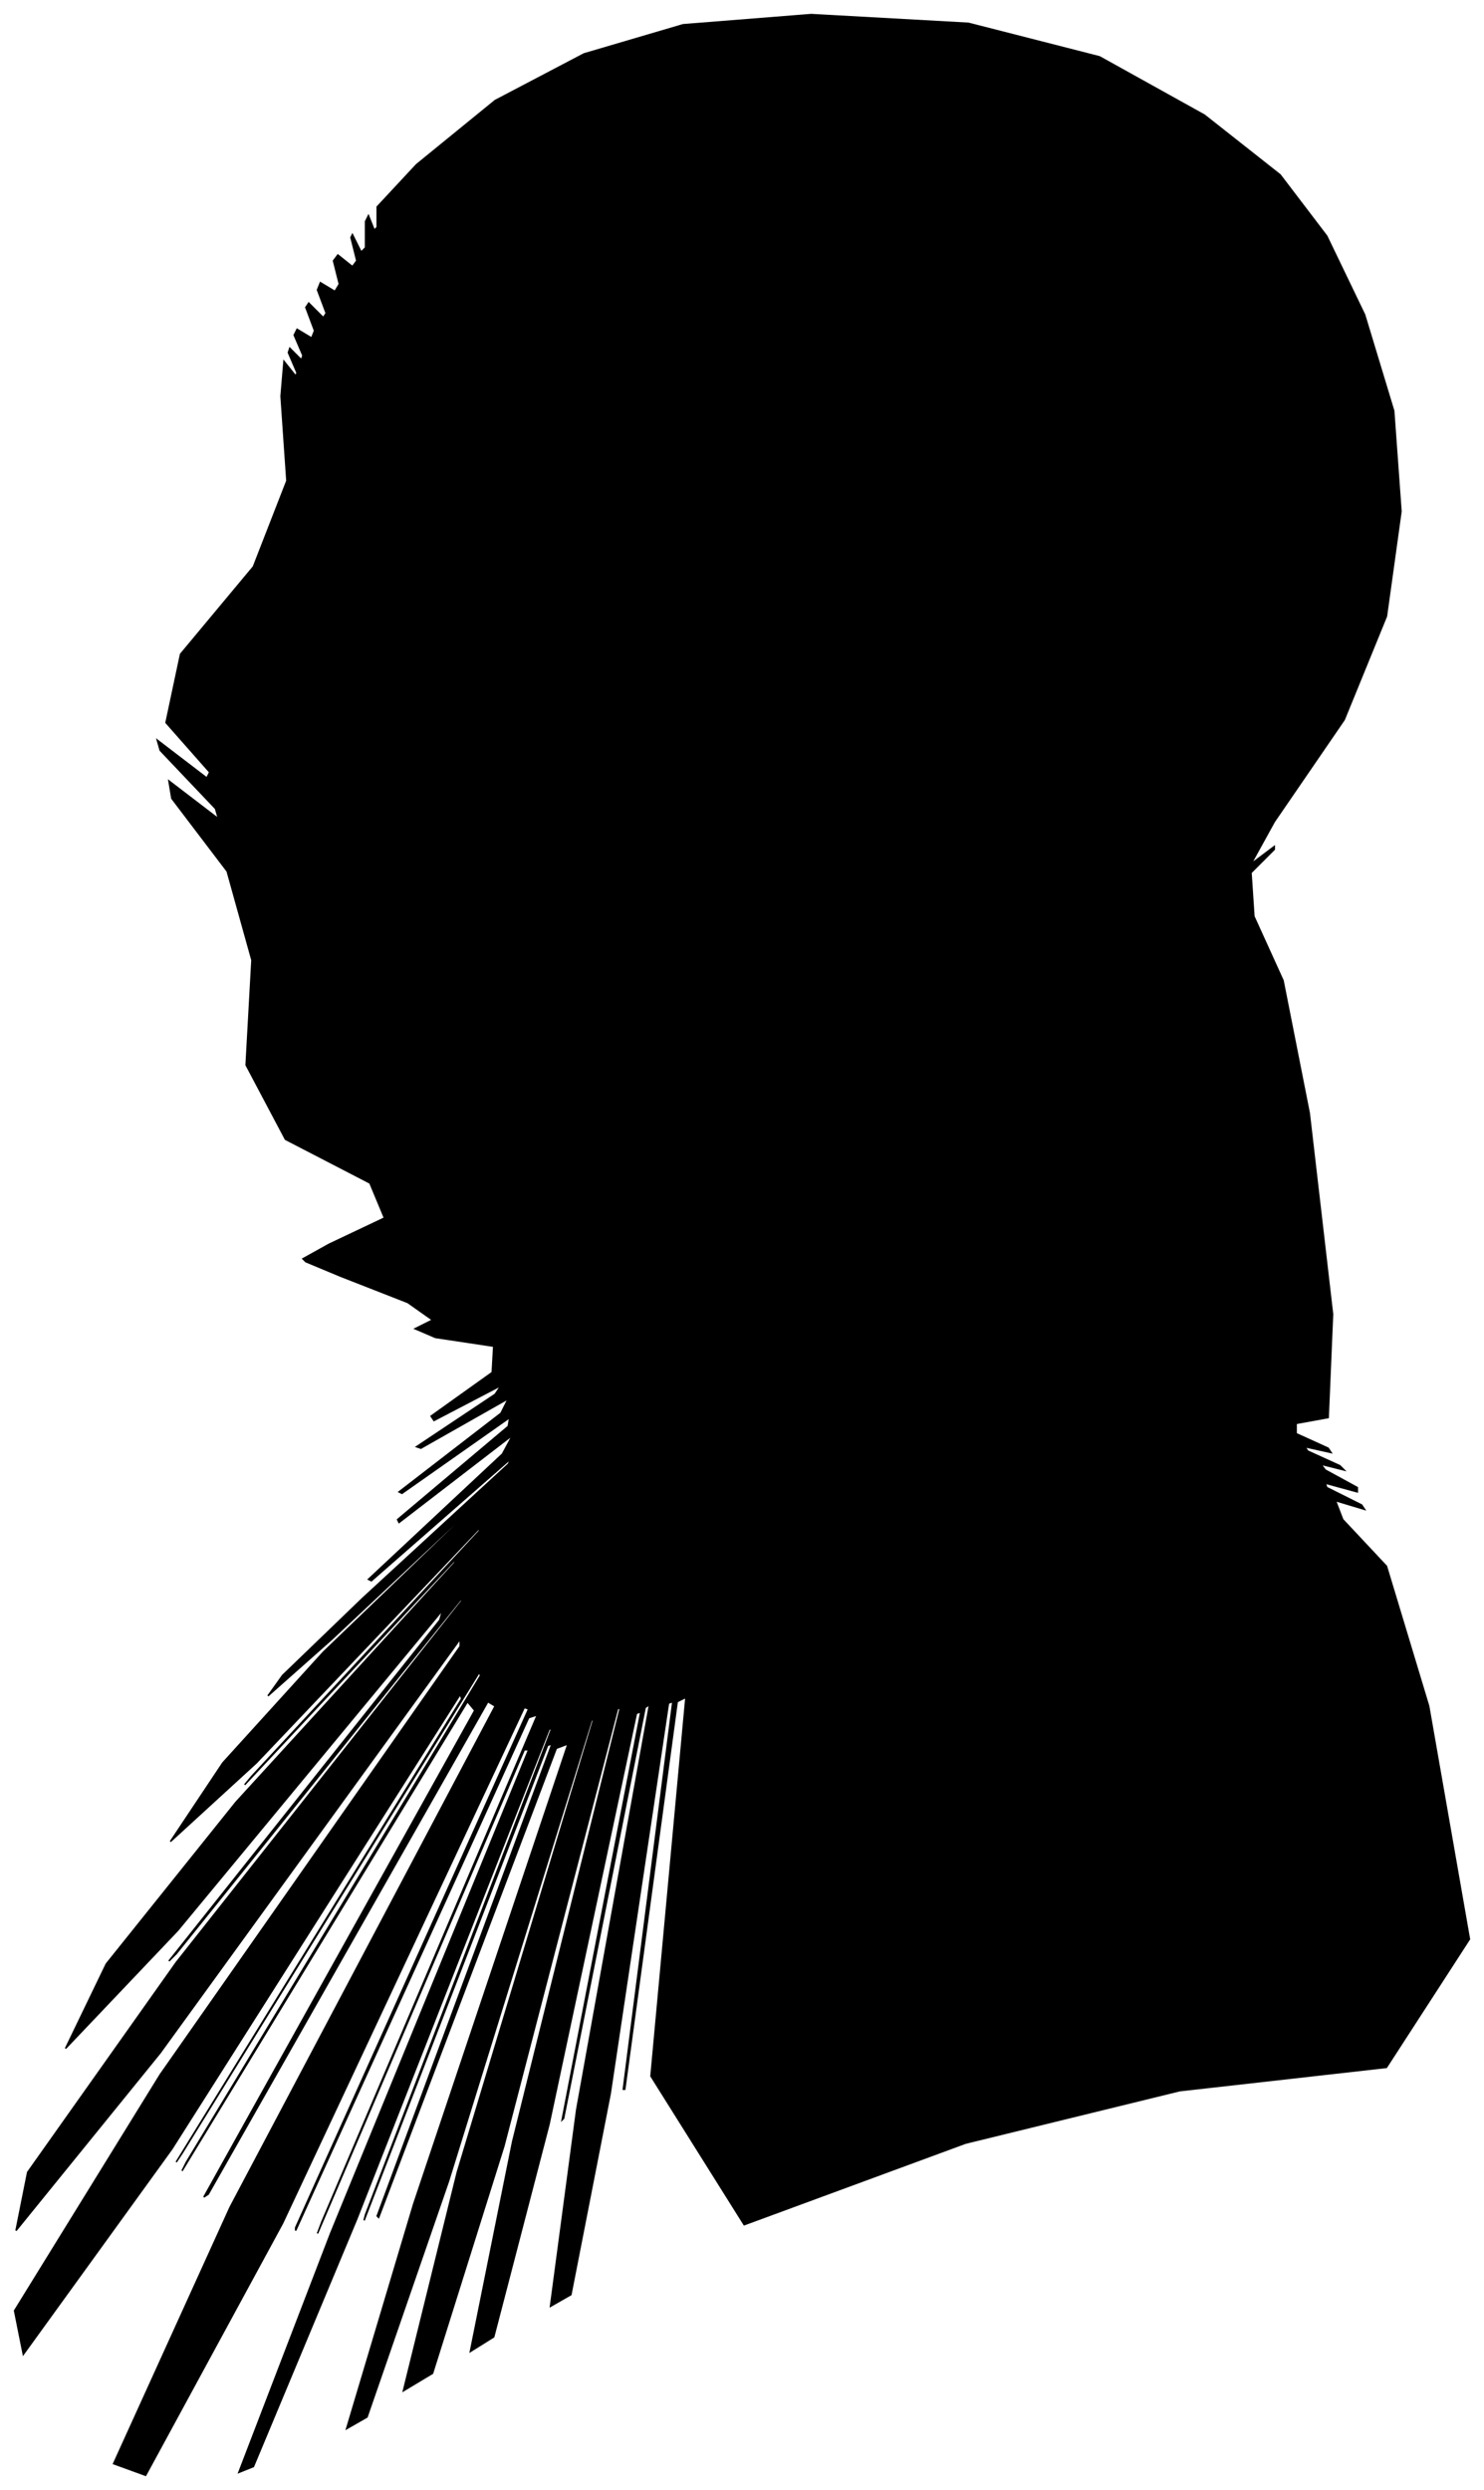 <?xml version="1.0" encoding="UTF-8"?>
<svg xmlns="http://www.w3.org/2000/svg" viewBox="303.00 155.00 1019.00 1709.00">
  <path d="M 529.00 1009.00 L 567.00 991.00 L 557.00 967.00 L 499.00 937.00 L 472.00 886.00 L 476.00 814.00 L 459.00 753.00 L 421.00 703.00 L 419.00 691.00 L 453.00 717.00 L 451.00 710.00 L 413.00 670.00 L 411.00 663.00 L 445.00 689.00 L 447.00 685.00 L 417.00 651.00 L 427.00 604.00 L 477.00 544.00 L 500.00 485.00 L 496.00 427.00 L 498.00 403.00 L 506.00 413.00 L 507.00 411.00 L 501.00 397.00 L 502.00 394.00 L 510.00 402.00 L 511.00 399.00 L 505.00 385.00 L 507.00 381.00 L 517.00 387.00 L 519.00 382.00 L 513.00 366.00 L 515.00 363.00 L 525.00 373.00 L 527.00 370.00 L 521.00 354.00 L 523.00 349.00 L 533.00 355.00 L 536.00 350.00 L 532.00 334.00 L 535.00 330.00 L 545.00 338.00 L 548.00 334.00 L 544.00 318.00 L 545.00 316.00 L 551.00 328.00 L 554.00 325.00 L 554.00 307.00 L 556.00 303.00 L 560.00 313.00 L 562.00 311.00 L 562.00 297.00 L 589.00 268.00 L 643.00 224.00 L 704.00 192.00 L 772.00 172.00 L 860.00 165.00 L 968.00 171.00 L 1058.00 194.00 L 1130.00 234.00 L 1182.00 275.00 L 1214.00 317.00 L 1240.00 371.00 L 1260.00 437.00 L 1265.00 506.00 L 1255.00 578.00 L 1226.00 649.00 L 1178.00 719.00 L 1162.00 748.00 L 1178.00 736.00 L 1178.00 738.00 L 1162.00 754.00 L 1164.00 784.00 L 1184.00 828.00 L 1202.00 919.00 L 1218.00 1057.00 L 1215.00 1128.00 L 1193.00 1132.00 L 1193.00 1139.00 L 1215.00 1149.00 L 1217.00 1152.00 L 1199.00 1148.00 L 1201.00 1151.00 L 1223.00 1161.00 L 1226.00 1164.00 L 1210.00 1160.00 L 1213.00 1164.00 L 1235.00 1176.00 L 1235.00 1179.00 L 1213.00 1173.00 L 1214.00 1176.00 L 1238.00 1188.00 L 1240.00 1191.00 L 1220.00 1185.00 L 1225.00 1198.00 L 1255.00 1230.00 L 1284.00 1326.00 L 1312.00 1486.00 L 1255.00 1574.00 L 1113.00 1590.00 L 966.00 1626.00 L 814.00 1682.00 L 750.00 1580.00 L 774.00 1320.00 L 768.00 1323.00 L 732.00 1589.00 L 731.00 1589.00 L 765.00 1323.00 L 762.00 1324.00 L 722.00 1592.00 L 695.00 1730.00 L 681.00 1738.00 L 699.00 1603.00 L 749.00 1325.00 L 746.00 1327.00 L 690.00 1609.00 L 689.00 1610.00 L 743.00 1330.00 L 740.00 1331.00 L 680.00 1613.00 L 642.00 1759.00 L 626.00 1769.00 L 655.00 1625.00 L 729.00 1327.00 L 727.00 1328.00 L 649.00 1628.00 L 600.00 1784.00 L 580.00 1796.00 L 617.00 1646.00 L 711.00 1334.00 L 709.00 1336.00 L 611.00 1652.00 L 555.00 1814.00 L 541.00 1822.00 L 587.00 1668.00 L 693.00 1352.00 L 685.00 1355.00 L 563.00 1677.00 L 562.00 1676.00 L 682.00 1352.00 L 679.00 1353.00 L 553.00 1679.00 L 554.00 1675.00 L 682.00 1341.00 L 680.00 1342.00 L 548.00 1678.00 L 477.00 1848.00 L 467.00 1852.00 L 530.00 1688.00 L 666.00 1356.00 L 663.00 1356.00 L 521.00 1688.00 L 524.00 1680.00 L 672.00 1332.00 L 666.00 1334.00 L 506.00 1686.00 L 506.00 1684.00 L 666.00 1328.00 L 663.00 1327.00 L 497.00 1681.00 L 403.00 1854.00 L 381.00 1846.00 L 461.00 1670.00 L 643.00 1326.00 L 638.00 1323.00 L 446.00 1661.00 L 443.00 1663.00 L 629.00 1329.00 L 624.00 1323.00 L 428.00 1645.00 L 431.00 1639.00 L 633.00 1305.00 L 632.00 1303.00 L 428.00 1633.00 L 424.00 1639.00 L 620.00 1321.00 L 619.00 1318.00 L 421.00 1630.00 L 319.00 1771.00 L 313.00 1741.00 L 413.00 1579.00 L 619.00 1285.00 L 619.00 1280.00 L 413.00 1564.00 L 314.00 1686.00 L 322.00 1646.00 L 424.00 1502.00 L 620.00 1254.00 L 620.00 1252.00 L 424.00 1496.00 L 419.00 1501.00 L 605.00 1267.00 L 607.00 1260.00 L 425.00 1480.00 L 348.00 1561.00 L 376.00 1503.00 L 465.00 1392.00 L 615.00 1228.00 L 617.00 1224.00 L 471.00 1380.00 L 476.00 1374.00 L 632.00 1206.00 L 633.00 1203.00 L 479.00 1365.00 L 420.00 1419.00 L 456.00 1365.00 L 525.00 1289.00 L 627.00 1191.00 L 629.00 1188.00 L 531.00 1280.00 L 487.00 1319.00 L 497.00 1305.00 L 552.00 1252.00 L 652.00 1160.00 L 654.00 1156.00 L 558.00 1240.00 L 556.00 1239.00 L 648.00 1153.00 L 655.00 1140.00 L 577.00 1200.00 L 576.00 1198.00 L 652.00 1134.00 L 653.00 1128.00 L 579.00 1180.00 L 577.00 1179.00 L 647.00 1125.00 L 652.00 1115.00 L 592.00 1149.00 L 589.00 1148.00 L 643.00 1112.00 L 647.00 1106.00 L 601.00 1130.00 L 599.00 1127.00 L 641.00 1097.00 L 642.00 1079.00 L 602.00 1073.00 L 588.00 1067.00 L 600.00 1061.00 L 583.00 1049.00 L 537.00 1031.00 L 513.00 1021.00 L 511.00 1019.00 L 529.00 1009.00 Z" fill="black" stroke="black" stroke-width="1"/>
</svg>
